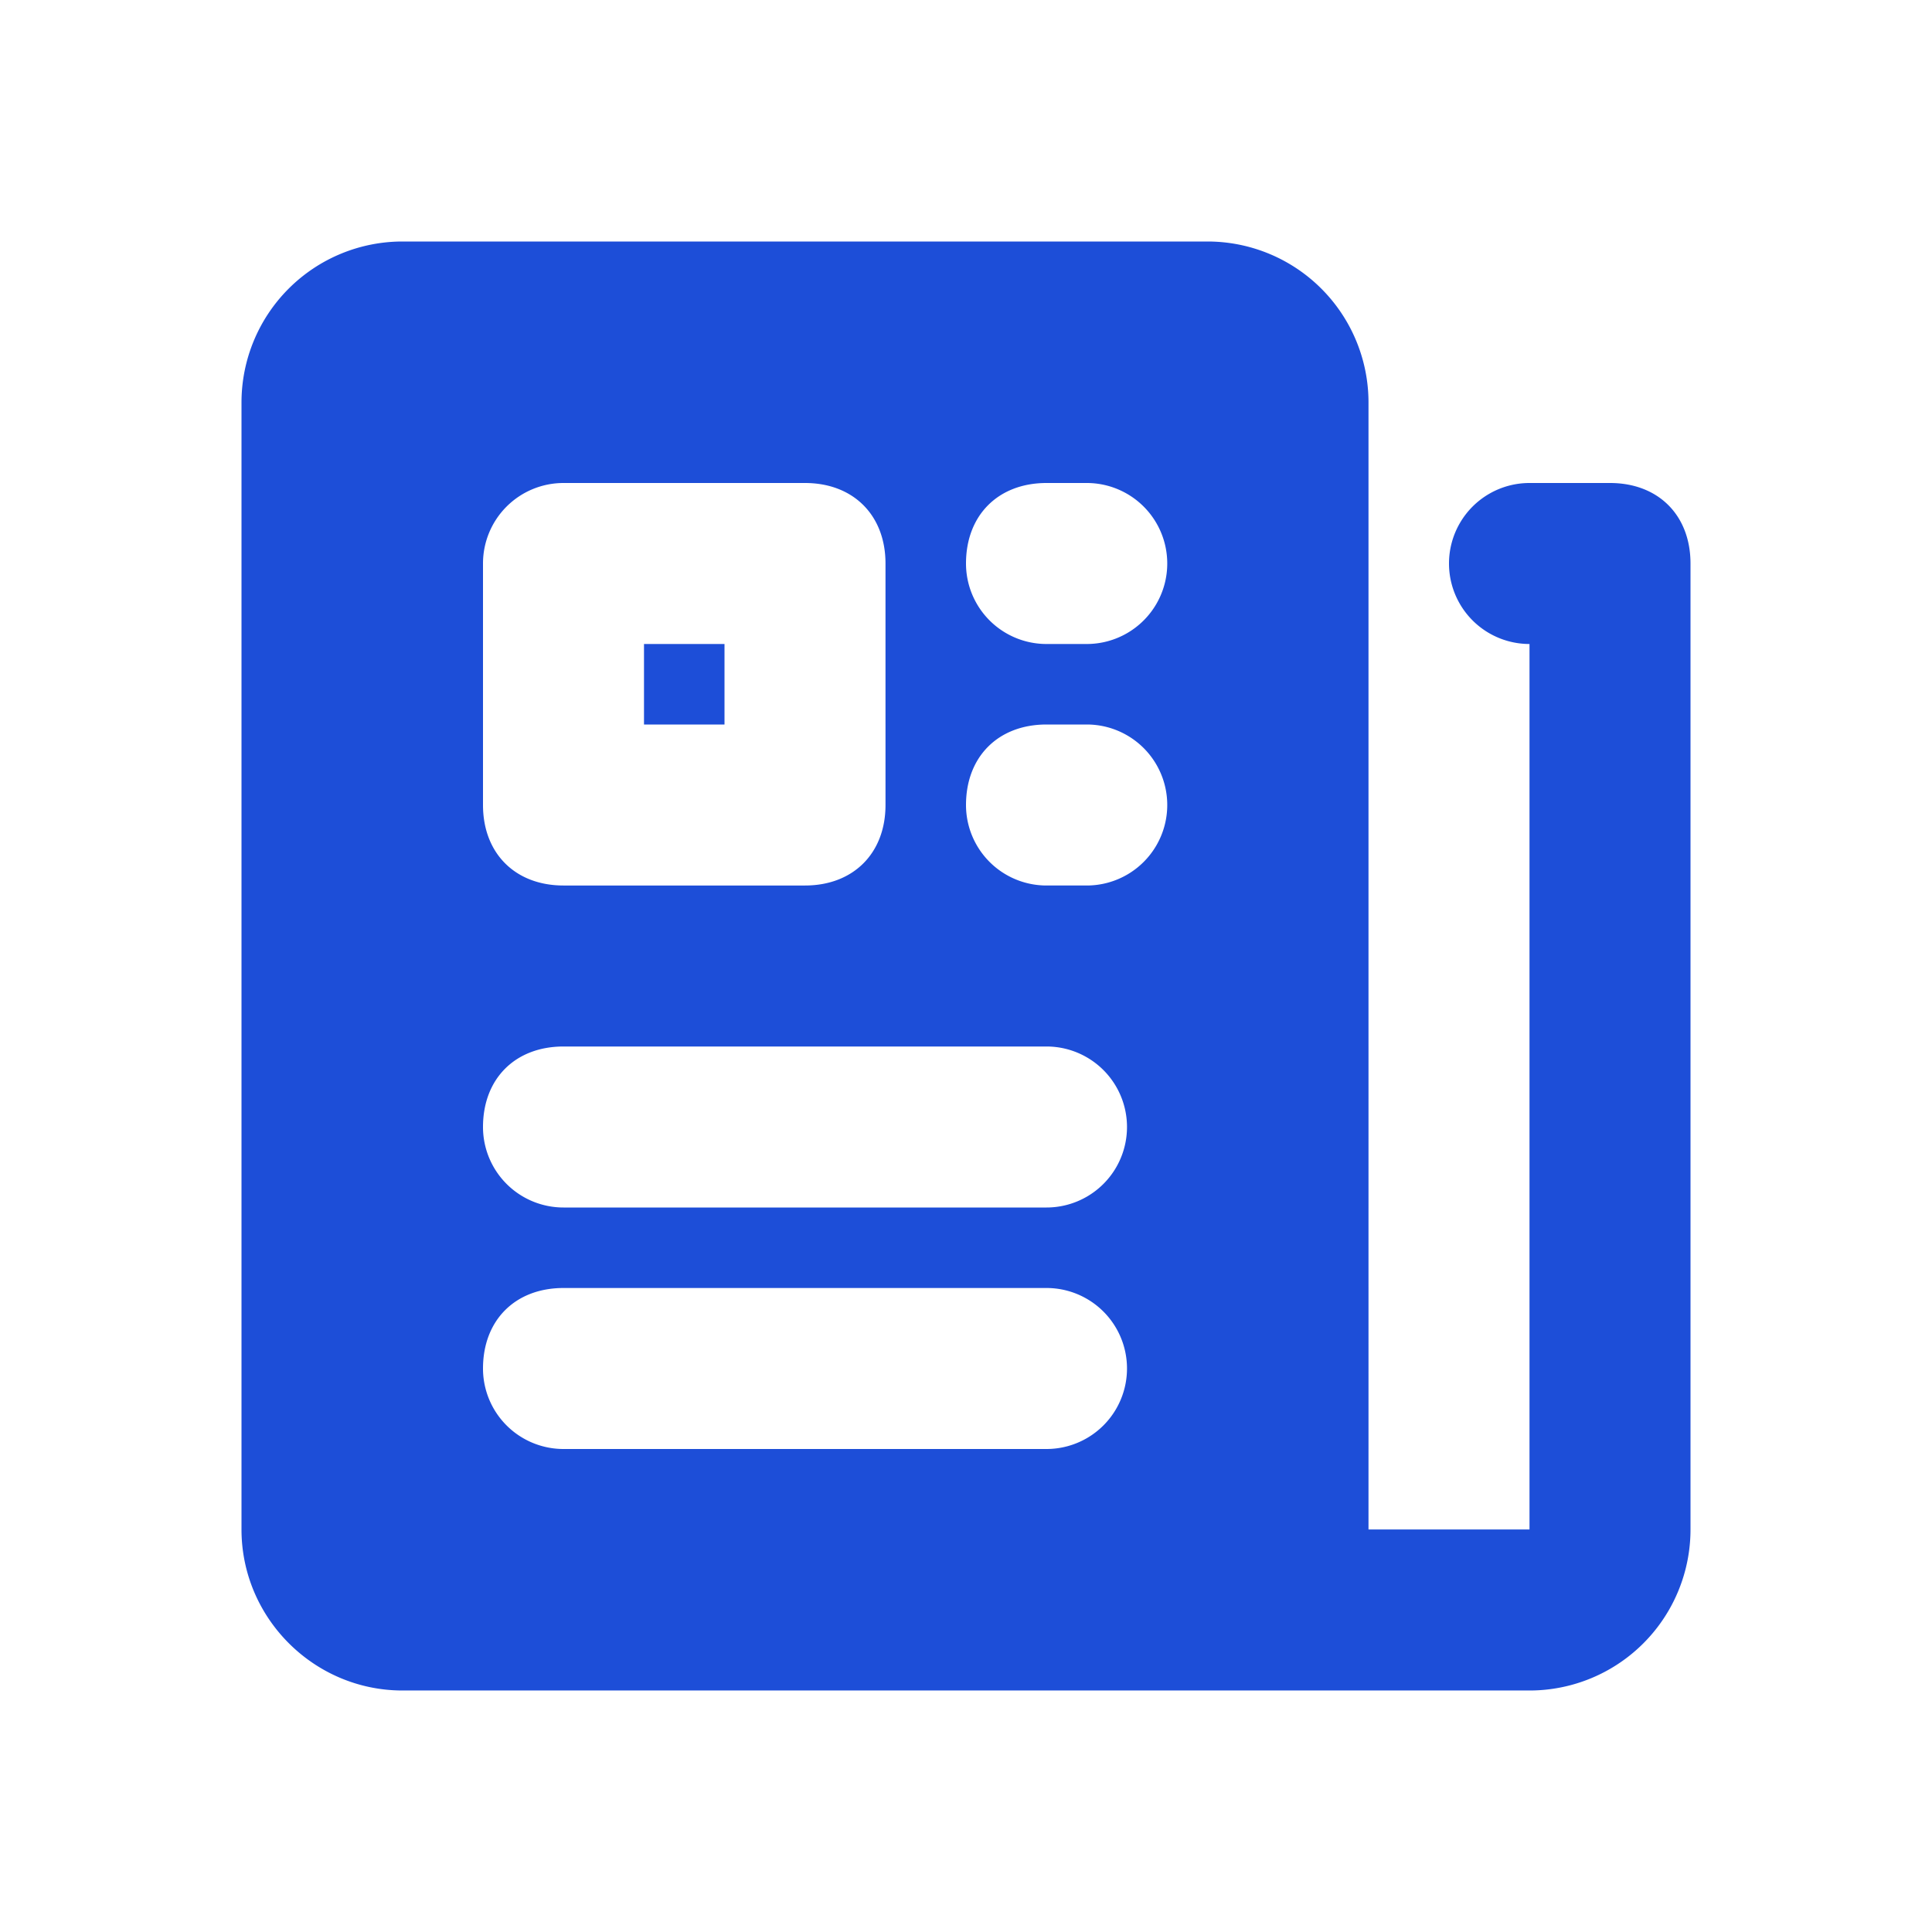 <svg class="w-6 h-6 text-gray-800 dark:text-white" aria-hidden="true" xmlns="http://www.w3.org/2000/svg" fill="#1d4ed8" viewBox="0 0 24 24">
    <path fill-rule="evenodd" d="M5 3a2 2 0 0 0-2 2v14c0 1.1.9 2 2 2h14a2 2 0 0 0 2-2V7c0-.6-.4-1-1-1h-1a1 1 0 1 0 0 2v11h-2V5a2 2 0 0 0-2-2H5Zm7 4c0-.6.4-1 1-1h.5a1 1 0 1 1 0 2H13a1 1 0 0 1-1-1Zm0 3c0-.6.4-1 1-1h.5a1 1 0 1 1 0 2H13a1 1 0 0 1-1-1Zm-6 4c0-.6.4-1 1-1h6a1 1 0 1 1 0 2H7a1 1 0 0 1-1-1Zm0 3c0-.6.4-1 1-1h6a1 1 0 1 1 0 2H7a1 1 0 0 1-1-1ZM7 6a1 1 0 0 0-1 1v3c0 .6.4 1 1 1h3c.6 0 1-.4 1-1V7c0-.6-.4-1-1-1H7Zm1 3V8h1v1H8Z" clip-rule="evenodd"/>
  </svg>
  